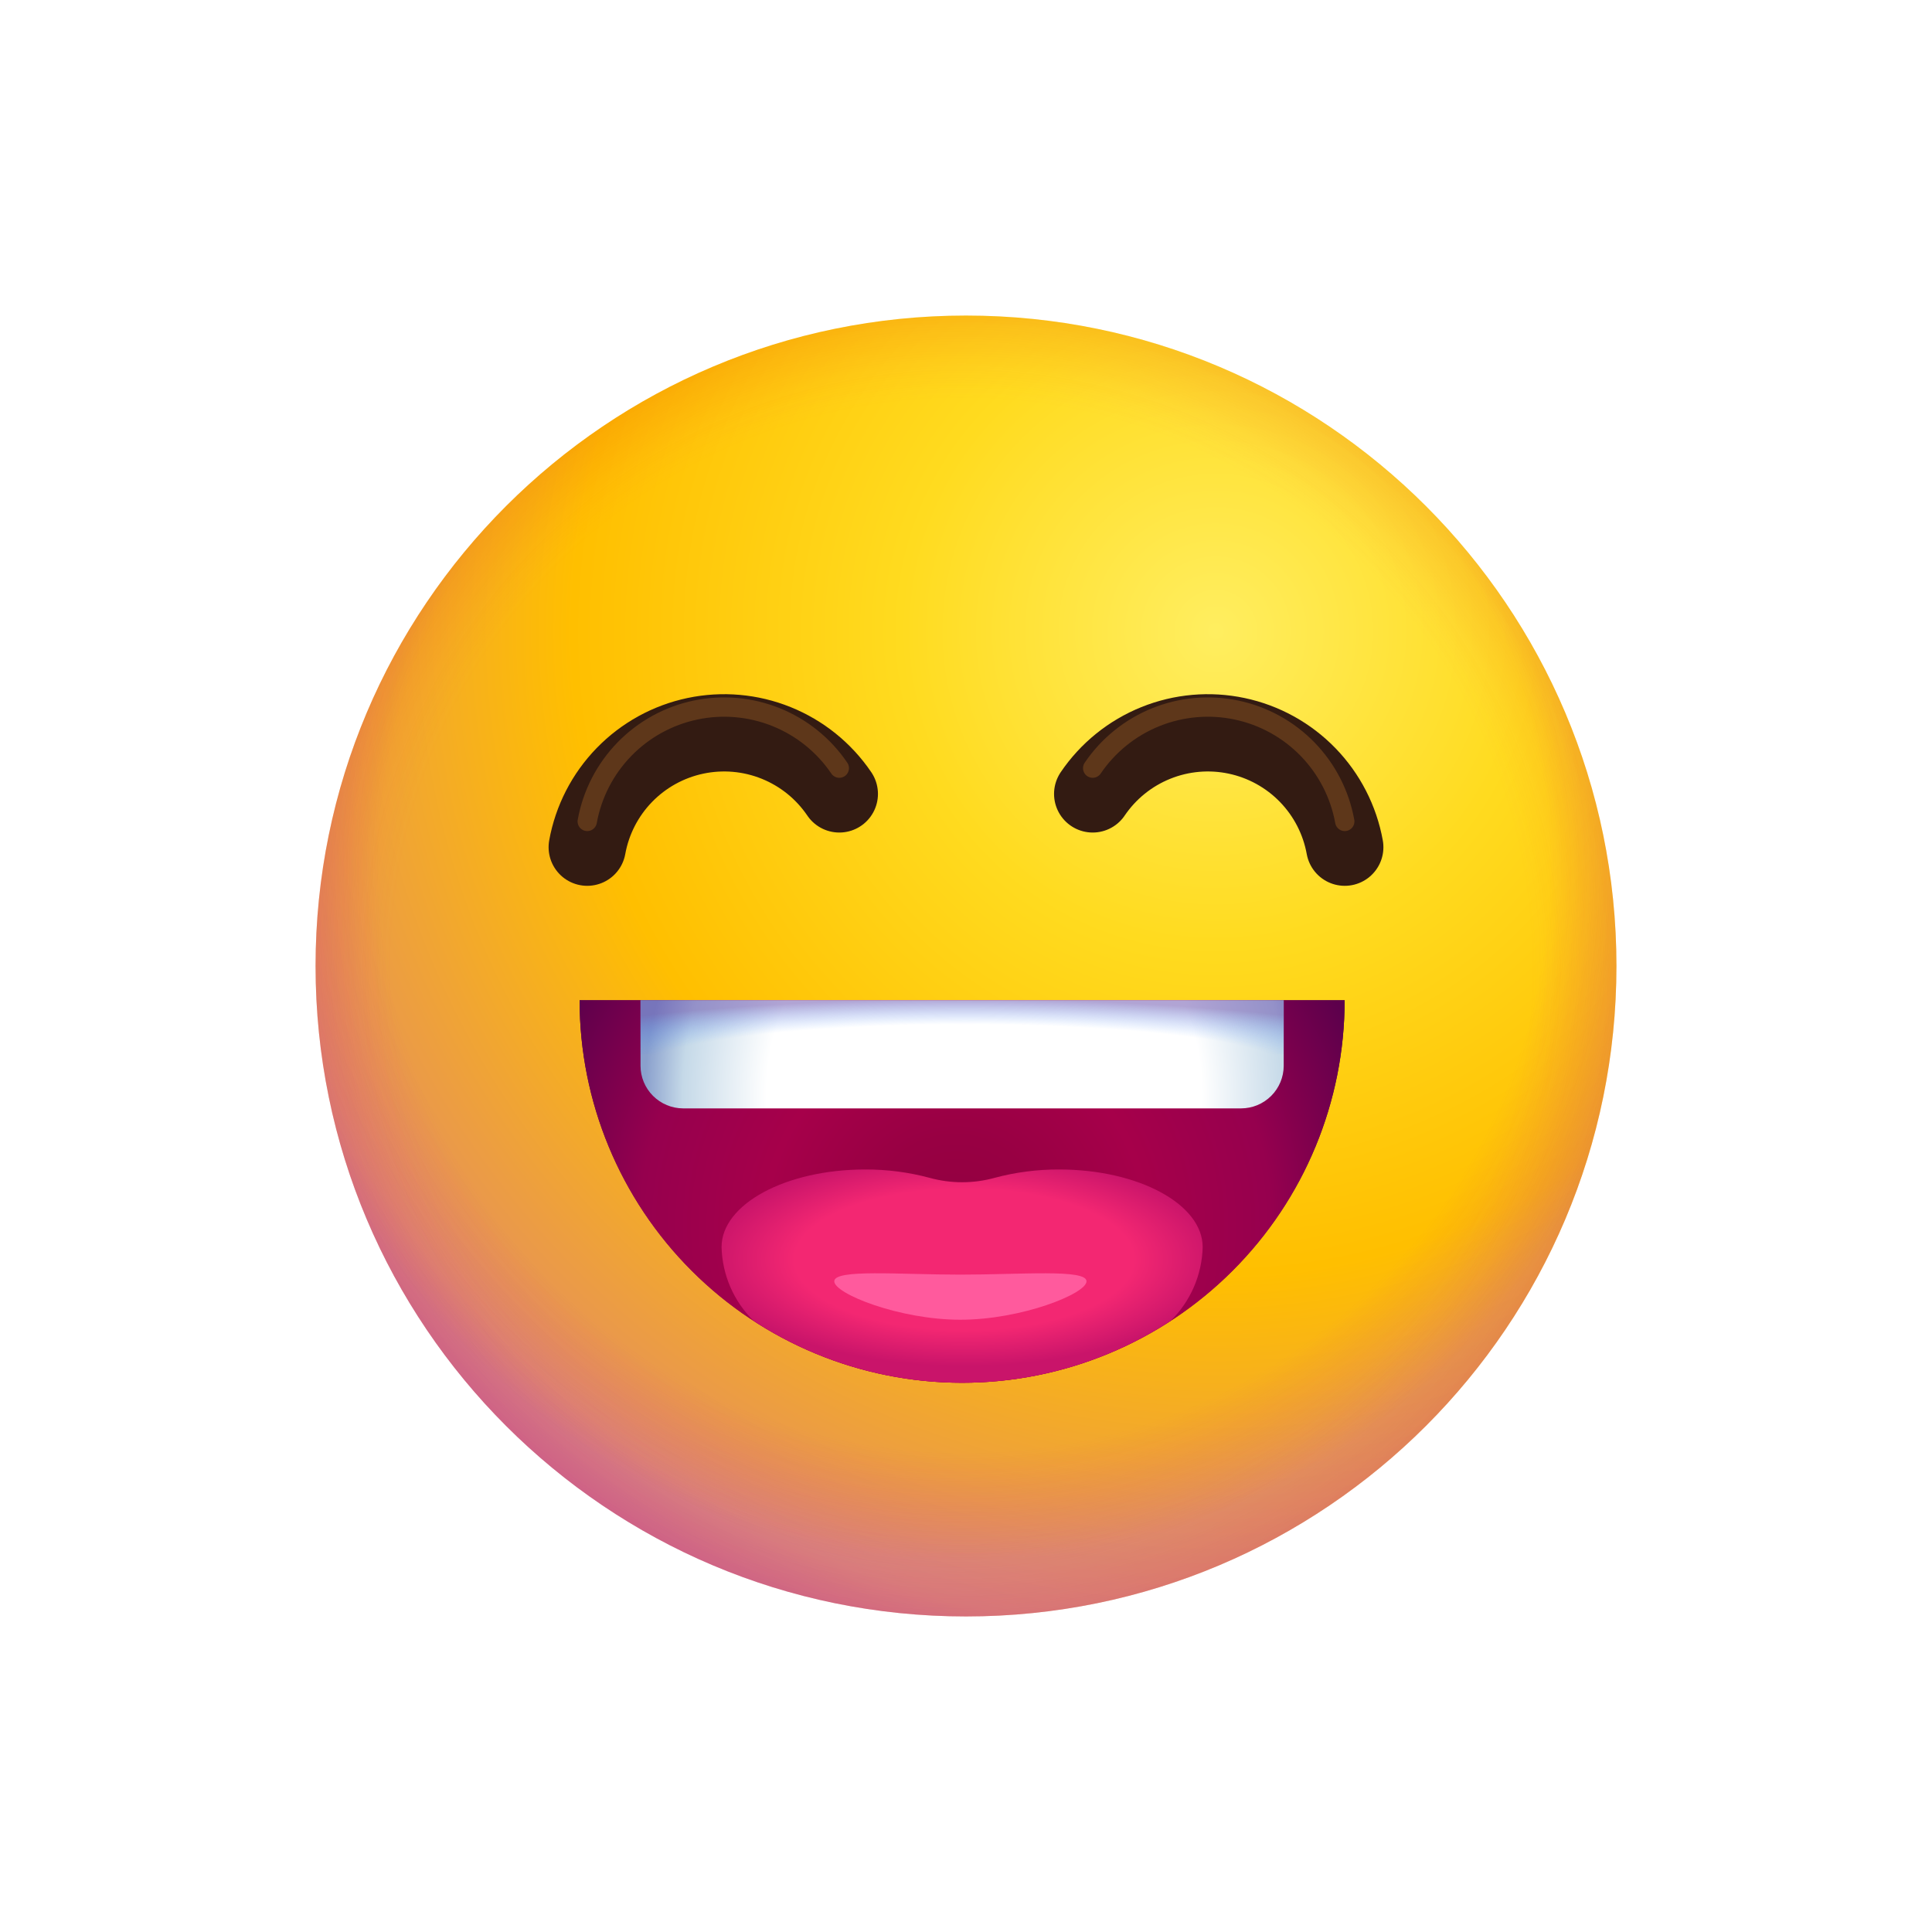 <svg width="150" height="150" viewBox="0 0 150 150" fill="none" xmlns="http://www.w3.org/2000/svg">
<path d="M75 125.5C102.89 125.5 125.5 102.89 125.5 75C125.5 47.11 102.89 24.5 75 24.5C47.11 24.5 24.5 47.11 24.5 75C24.5 102.89 47.11 125.5 75 125.5Z" fill="url(#paint0_radial_1_33)"/>
<path d="M75 125.5C102.89 125.5 125.5 102.89 125.5 75C125.5 47.11 102.89 24.5 75 24.5C47.11 24.5 24.5 47.11 24.5 75C24.5 102.89 47.11 125.5 75 125.5Z" fill="url(#paint1_radial_1_33)"/>
<path d="M75 125.5C102.89 125.5 125.5 102.89 125.5 75C125.5 47.11 102.89 24.5 75 24.5C47.11 24.5 24.5 47.11 24.5 75C24.5 102.89 47.11 125.5 75 125.5Z" fill="url(#paint2_radial_1_33)"/>
<g filter="url(#filter0_d_1_33)">
<path d="M45.593 63.775C45.975 61.663 46.978 59.713 48.473 58.173C49.968 56.633 51.888 55.574 53.988 55.13C56.088 54.686 58.273 54.878 60.263 55.681C62.254 56.484 63.96 57.862 65.164 59.638" stroke="#331B12" stroke-width="6" stroke-miterlimit="10" stroke-linecap="round"/>
</g>
<g filter="url(#filter1_d_1_33)">
<path d="M104.407 63.775C104.025 61.663 103.022 59.713 101.527 58.173C100.032 56.633 98.112 55.574 96.012 55.13C93.912 54.686 91.727 54.878 89.737 55.681C87.746 56.484 86.04 57.862 84.836 59.638" stroke="#331B12" stroke-width="6" stroke-miterlimit="10" stroke-linecap="round"/>
</g>
<g filter="url(#filter2_f_1_33)">
<path d="M45.593 63.775C45.975 61.663 46.978 59.713 48.473 58.173C49.968 56.633 51.888 55.574 53.988 55.13C56.088 54.686 58.273 54.878 60.263 55.681C62.254 56.484 63.96 57.862 65.164 59.638" stroke="#5E371A" stroke-width="1.5" stroke-miterlimit="10" stroke-linecap="round"/>
</g>
<g filter="url(#filter3_f_1_33)">
<path d="M104.407 63.775C104.025 61.663 103.022 59.713 101.527 58.173C100.032 56.633 98.112 55.574 96.012 55.13C93.912 54.686 91.727 54.878 89.737 55.681C87.746 56.484 86.04 57.862 84.836 59.638" stroke="#5E371A" stroke-width="1.5" stroke-miterlimit="10" stroke-linecap="round"/>
</g>
<path d="M45 77.659C45 85.535 48.129 93.089 53.699 98.659C59.268 104.228 66.822 107.357 74.698 107.357C82.575 107.357 90.129 104.228 95.698 98.659C101.268 93.089 104.397 85.535 104.397 77.659H45Z" fill="url(#paint3_radial_1_33)"/>
<path d="M45 77.659C45 85.535 48.129 93.089 53.699 98.659C59.268 104.228 66.822 107.357 74.698 107.357C82.575 107.357 90.129 104.228 95.698 98.659C101.268 93.089 104.397 85.535 104.397 77.659H45Z" fill="url(#paint4_radial_1_33)"/>
<path d="M99.667 82.75V77.659H49.73V82.75C49.732 83.626 50.081 84.465 50.701 85.084C51.32 85.703 52.159 86.052 53.035 86.055H96.362C97.238 86.052 98.077 85.703 98.696 85.084C99.316 84.465 99.665 83.626 99.667 82.75V82.75Z" fill="url(#paint5_radial_1_33)"/>
<path d="M99.667 77.659H49.73V81.857H99.667V77.659Z" fill="url(#paint6_radial_1_33)"/>
<path d="M93.375 96.822C93.375 93.495 88.389 90.798 82.238 90.798C80.544 90.79 78.857 91.008 77.221 91.447C75.57 91.902 73.827 91.902 72.176 91.447C70.54 91.008 68.853 90.79 67.159 90.798C61.008 90.798 56.022 93.495 56.022 96.822C56.074 98.983 56.966 101.039 58.51 102.552C63.326 105.688 68.951 107.357 74.698 107.357C80.446 107.357 86.071 105.688 90.888 102.552C92.431 101.039 93.323 98.983 93.375 96.822V96.822Z" fill="url(#paint7_radial_1_33)"/>
<g filter="url(#filter4_f_1_33)">
<path d="M84.357 99.479C84.357 100.446 79.291 102.464 74.564 102.464C69.838 102.464 64.772 100.446 64.772 99.479C64.772 98.512 69.838 98.962 74.564 98.962C79.291 98.962 84.357 98.512 84.357 99.479Z" fill="#FF5A9D"/>
</g>
<defs>
<filter id="filter0_d_1_33" x="39.593" y="50.896" width="31.571" height="20.879" filterUnits="userSpaceOnUse" color-interpolation-filters="sRGB">
<feFlood flood-opacity="0" result="BackgroundImageFix"/>
<feColorMatrix in="SourceAlpha" type="matrix" values="0 0 0 0 0 0 0 0 0 0 0 0 0 0 0 0 0 0 127 0" result="hardAlpha"/>
<feOffset dy="2"/>
<feGaussianBlur stdDeviation="1.5"/>
<feColorMatrix type="matrix" values="0 0 0 0 0.383 0 0 0 0 0 0 0 0 0 0 0 0 0 0.33 0"/>
<feBlend mode="normal" in2="BackgroundImageFix" result="effect1_dropShadow_1_33"/>
<feBlend mode="normal" in="SourceGraphic" in2="effect1_dropShadow_1_33" result="shape"/>
</filter>
<filter id="filter1_d_1_33" x="78.836" y="50.896" width="31.571" height="20.879" filterUnits="userSpaceOnUse" color-interpolation-filters="sRGB">
<feFlood flood-opacity="0" result="BackgroundImageFix"/>
<feColorMatrix in="SourceAlpha" type="matrix" values="0 0 0 0 0 0 0 0 0 0 0 0 0 0 0 0 0 0 127 0" result="hardAlpha"/>
<feOffset dy="2"/>
<feGaussianBlur stdDeviation="1.5"/>
<feColorMatrix type="matrix" values="0 0 0 0 0.383 0 0 0 0 0 0 0 0 0 0 0 0 0 0.33 0"/>
<feBlend mode="normal" in2="BackgroundImageFix" result="effect1_dropShadow_1_33"/>
<feBlend mode="normal" in="SourceGraphic" in2="effect1_dropShadow_1_33" result="shape"/>
</filter>
<filter id="filter2_f_1_33" x="42.843" y="52.146" width="25.071" height="14.379" filterUnits="userSpaceOnUse" color-interpolation-filters="sRGB">
<feFlood flood-opacity="0" result="BackgroundImageFix"/>
<feBlend mode="normal" in="SourceGraphic" in2="BackgroundImageFix" result="shape"/>
<feGaussianBlur stdDeviation="1" result="effect1_foregroundBlur_1_33"/>
</filter>
<filter id="filter3_f_1_33" x="82.086" y="52.146" width="25.071" height="14.379" filterUnits="userSpaceOnUse" color-interpolation-filters="sRGB">
<feFlood flood-opacity="0" result="BackgroundImageFix"/>
<feBlend mode="normal" in="SourceGraphic" in2="BackgroundImageFix" result="shape"/>
<feGaussianBlur stdDeviation="1" result="effect1_foregroundBlur_1_33"/>
</filter>
<filter id="filter4_f_1_33" x="62.772" y="96.857" width="23.585" height="7.607" filterUnits="userSpaceOnUse" color-interpolation-filters="sRGB">
<feFlood flood-opacity="0" result="BackgroundImageFix"/>
<feBlend mode="normal" in="SourceGraphic" in2="BackgroundImageFix" result="shape"/>
<feGaussianBlur stdDeviation="1" result="effect1_foregroundBlur_1_33"/>
</filter>
<radialGradient id="paint0_radial_1_33" cx="0" cy="0" r="1" gradientUnits="userSpaceOnUse" gradientTransform="translate(94.337 49.08) rotate(45) scale(99.006)">
<stop stop-color="#FFEE60"/>
<stop offset="0.246" stop-color="#FFDB1F"/>
<stop offset="0.503" stop-color="#FFBF00"/>
<stop offset="0.785" stop-color="#E48F5E"/>
<stop offset="0.936" stop-color="#BA3F9D"/>
</radialGradient>
<radialGradient id="paint1_radial_1_33" cx="0" cy="0" r="1" gradientUnits="userSpaceOnUse" gradientTransform="translate(74.643 75.214) scale(52.224)">
<stop offset="0.844" stop-color="#FC664A" stop-opacity="0"/>
<stop offset="1" stop-color="#D30000" stop-opacity="0.17"/>
</radialGradient>
<radialGradient id="paint2_radial_1_33" cx="0" cy="0" r="1" gradientUnits="userSpaceOnUse" gradientTransform="translate(74.857 67.286) scale(53.922)">
<stop offset="0.844" stop-color="#C700A6" stop-opacity="0"/>
<stop offset="1" stop-color="#A940FF" stop-opacity="0.2"/>
</radialGradient>
<radialGradient id="paint3_radial_1_33" cx="0" cy="0" r="1" gradientUnits="userSpaceOnUse" gradientTransform="translate(74.196 95.06) scale(34.202 34.202)">
<stop stop-color="#8C0033"/>
<stop offset="0.344" stop-color="#A60033"/>
<stop offset="0.705" stop-color="#890B46"/>
<stop offset="0.992" stop-color="#4B004C"/>
</radialGradient>
<radialGradient id="paint4_radial_1_33" cx="0" cy="0" r="1" gradientUnits="userSpaceOnUse" gradientTransform="translate(74.196 95.06) scale(34.202 34.202)">
<stop stop-color="#920040"/>
<stop offset="0.198" stop-color="#980043"/>
<stop offset="0.433" stop-color="#A6004A"/>
<stop offset="0.716" stop-color="#96004E"/>
<stop offset="1" stop-color="#5D004C"/>
</radialGradient>
<radialGradient id="paint5_radial_1_33" cx="0" cy="0" r="1" gradientUnits="userSpaceOnUse" gradientTransform="translate(76.408 85.002) rotate(89.338) scale(28.243 27.075)">
<stop offset="0.623" stop-color="white"/>
<stop offset="0.863" stop-color="#C5D9E8"/>
<stop offset="0.972" stop-color="#8AA0CD"/>
</radialGradient>
<radialGradient id="paint6_radial_1_33" cx="0" cy="0" r="1" gradientUnits="userSpaceOnUse" gradientTransform="translate(74.913 83.139) scale(39.483 5.549)">
<stop offset="0.648" stop-color="#2F83FF" stop-opacity="0"/>
<stop offset="1" stop-color="#634AA9" stop-opacity="0.5"/>
</radialGradient>
<radialGradient id="paint7_radial_1_33" cx="0" cy="0" r="1" gradientUnits="userSpaceOnUse" gradientTransform="translate(74.866 97.788) scale(19.895 8.288)">
<stop offset="0.662" stop-color="#F32772"/>
<stop offset="1" stop-color="#C9146A"/>
</radialGradient>
</defs>
</svg>
